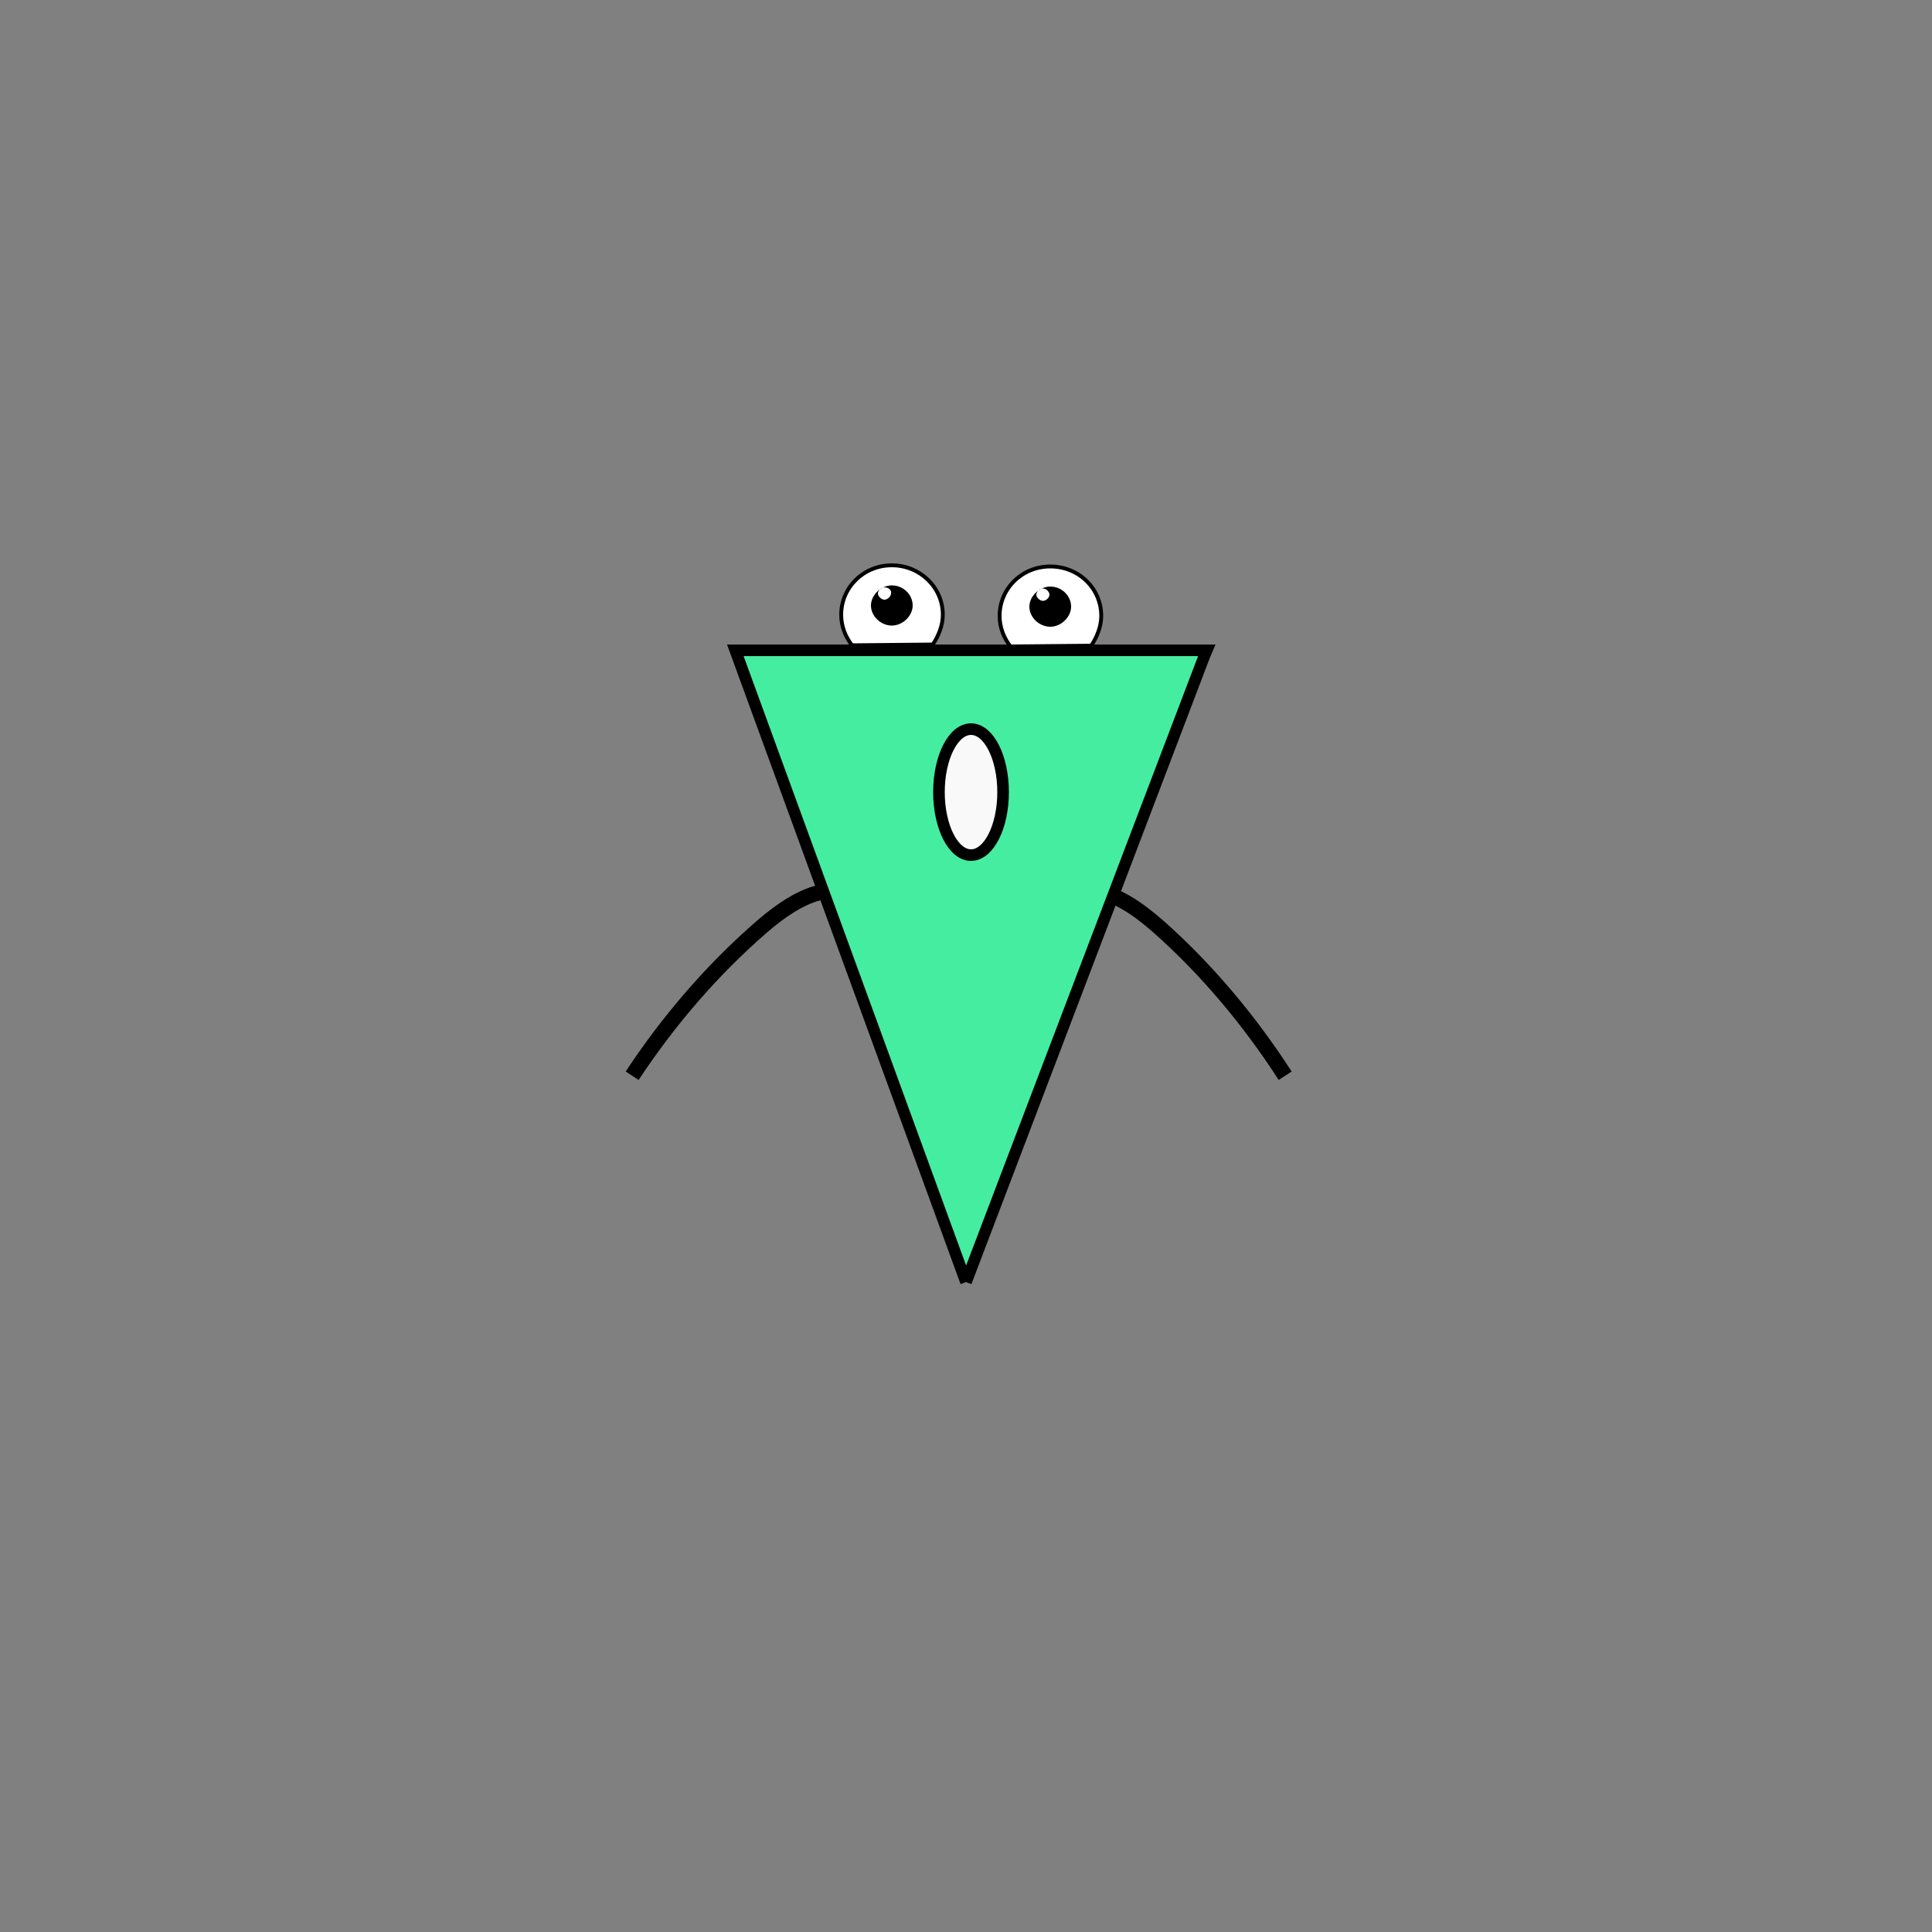 <?xml version="1.0" encoding="utf-8"?>
<!-- Generator: Adobe Illustrator 21.1.0, SVG Export Plug-In . SVG Version: 6.00 Build 0)  -->
<svg version="1.1" id="Layer_1" xmlns="http://www.w3.org/2000/svg" xmlns:xlink="http://www.w3.org/1999/xlink" x="0px" y="0px"
	 width="500px" height="500px" viewBox="0 0 500 500" style="enable-background:new 0 0 500 500;" xml:space="preserve">
<rect x="0" y="0" width="500" height="500" fill="#808080" stroke="none"/>
<style type="text/css">
	.st0{fill:#FFFFFF;stroke:#000000;stroke-miterlimit:10;}
	.st1{fill:#FFFFFF;stroke:#020202;stroke-miterlimit:10;}
	.st2{fill:none;stroke:#000000;stroke-width:4;stroke-miterlimit:10;}
	.st3{fill:#45EDA1;stroke:#000000;stroke-width:3;stroke-miterlimit:10;}
	.st4{fill:#F9F9F9;stroke:#000000;stroke-width:3;stroke-miterlimit:10;}
</style>
<g>
	<path class="st0" d="M285,159.4c0,2.7-1.1,5.5-2.6,7.7l-20.9,0.2c-1.7-2.2-2.8-4.9-2.8-7.9c0-7.1,5.8-12.8,13.1-12.8
		C279.2,146.6,285,152.3,285,159.4z"/>
	<path d="M269.9,152.3c-0.9,0-1.7,0.9-1.7,1.6c0,0.7,0.9,1.6,1.7,1.6c0.9,0,1.7-0.9,1.7-1.6S270.8,152.3,269.9,152.3L269.9,152.3
		l1.9-0.5c3,0,5.4,2.4,5.4,5.2c0,2.7-2.6,5.2-5.4,5.2s-5.4-2.4-5.4-5.2c0-2.7,2.6-5.2,5.4-5.2"/>
</g>
<g>
	<path class="st1" d="M244,159.1c0,2.7-1.1,5.5-2.6,7.7l-20.9,0.2c-1.7-2.2-2.8-4.9-2.8-7.9c0-7.1,5.8-12.8,13.1-12.8
		S244,152,244,159.1z"/>
	<path d="M228.9,152c-0.9,0-1.7,0.9-1.7,1.6c0,0.7,0.9,1.6,1.7,1.6s1.7-0.9,1.7-1.6C230.8,152.8,230,152,228.9,152L228.9,152
		l1.9-0.5c3,0,5.4,2.4,5.4,5.2c0,2.7-2.6,5.2-5.4,5.2c-2.8,0-5.4-2.4-5.4-5.2c0-2.7,2.6-5.2,5.4-5.2"/>
</g>
<path class="st2" d="M219.1,230.8c-7.9-1.7-15.7,3.7-21.9,9c-12.8,11.1-24.1,24.2-33.6,38.6"/>
<path class="st2" d="M278.4,230.8c7.8-1.7,15.3,3.7,21.4,9c12.5,11.1,23.5,24.2,32.8,38.6"/>
<polyline class="st3" points="250,331.8 311.4,170.5 312,169 312.3,168.3 311,168.3 309.6,168.3 306.5,168.3 301.3,168.3 
	298.7,168.3 295.8,168.3 291.8,168.3 285.8,168.3 280.5,168.3 269.2,168.3 256.8,168.3 244,168.3 230.8,168.3 215,168.3 
	198.7,168.3 191.9,168.3 191.2,168.3 190.3,168.3 250,331.8 "/>
<ellipse class="st4" cx="251.3" cy="205" rx="8.3" ry="16.3"/>
</svg>
